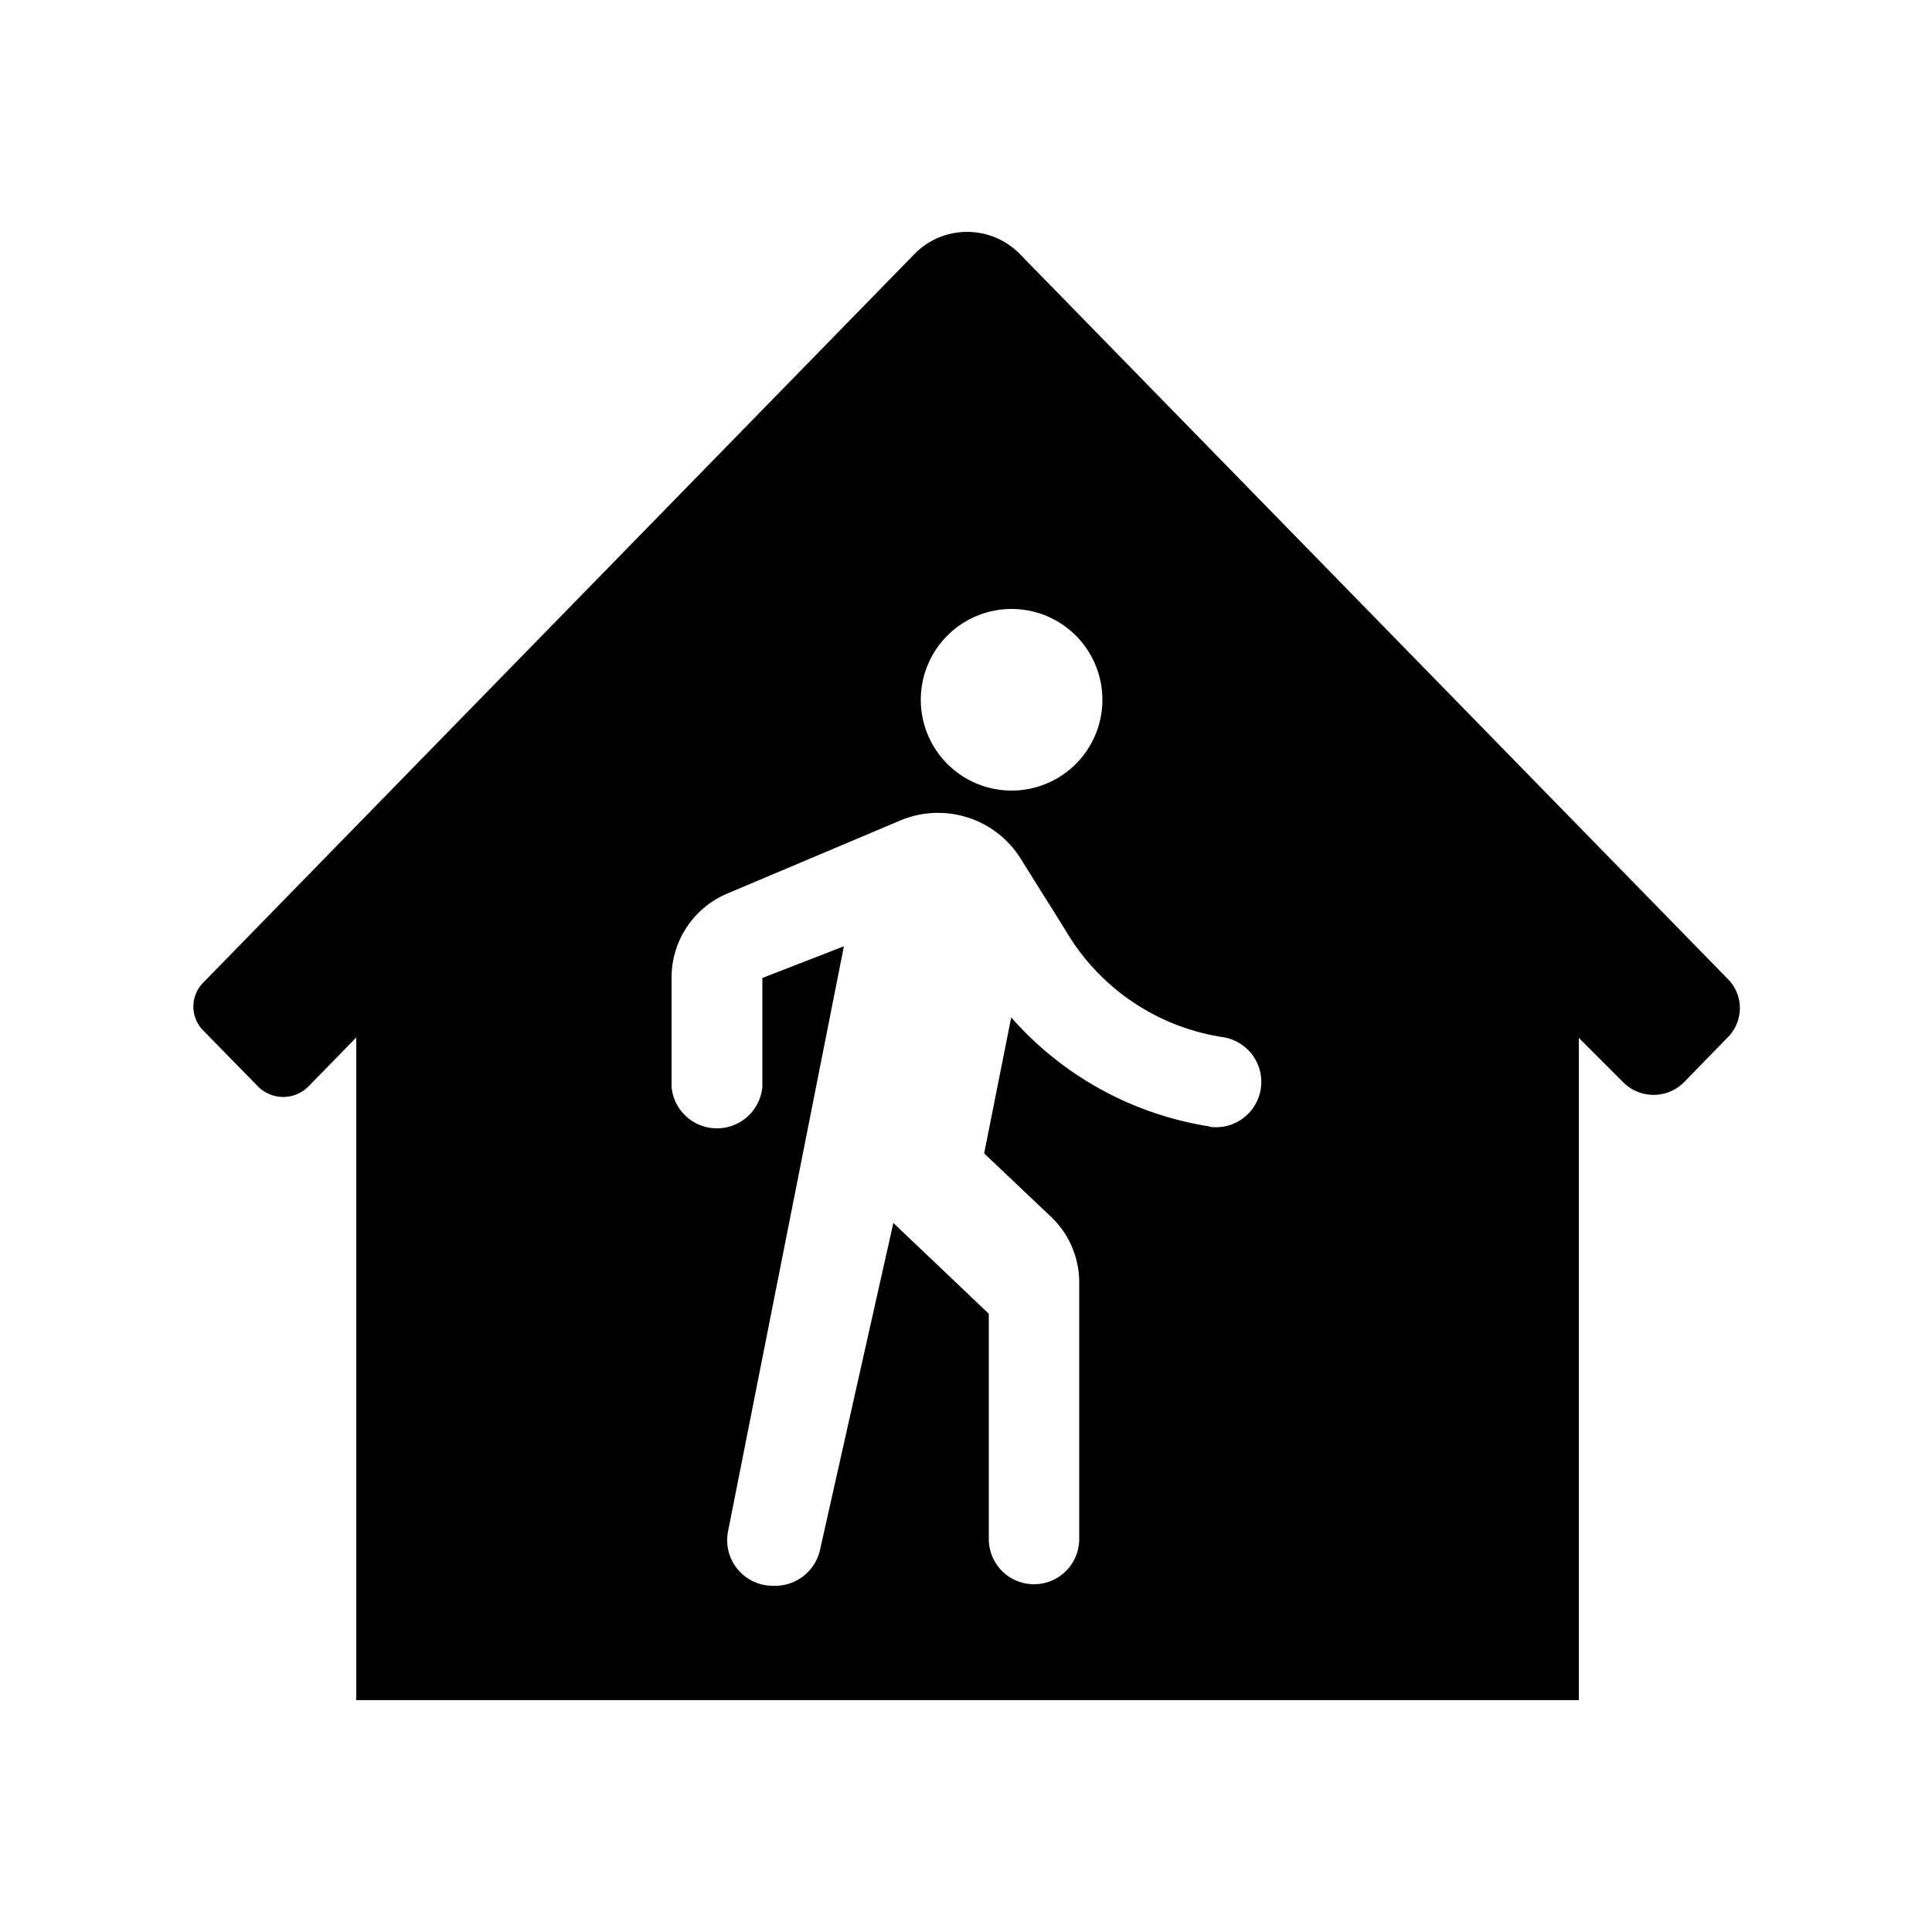<svg id="icon" xmlns="http://www.w3.org/2000/svg" viewBox="0 0 50 50"><title>Artboard 162</title><path d="M44.69,25.31,26.37,6.55a1.91,1.91,0,0,0-2.68,0L5.26,25.43a.88.88,0,0,0,0,1.24l1.41,1.44a.92.92,0,0,0,1.32,0l1.23-1.26V44H40.86V26.86L42,28a1.11,1.11,0,0,0,1.59,0l1.15-1.18A1.07,1.07,0,0,0,44.69,25.31ZM26.17,15.76a2.35,2.35,0,1,1-2.34,2.35A2.35,2.35,0,0,1,26.17,15.76Zm5.12,13.39a8.59,8.59,0,0,1-5.12-2.82l-.7,3.52,1.74,1.65a2.34,2.34,0,0,1,.72,1.7v6.63a1.17,1.17,0,0,1-2.34,0V34l-2.47-2.35-1.9,8.47a1.19,1.19,0,0,1-1.15.92H20a1.18,1.18,0,0,1-1.16-1.4l3-15.15-2.11.82v2.82a1.18,1.18,0,0,1-2.35,0V25.3a2.36,2.36,0,0,1,1.43-2.17l4.5-1.9a2.52,2.52,0,0,1,3.11,1l1.17,1.87a5.71,5.71,0,0,0,4.05,2.74,1.17,1.17,0,0,1-.34,2.32Z"/></svg>
